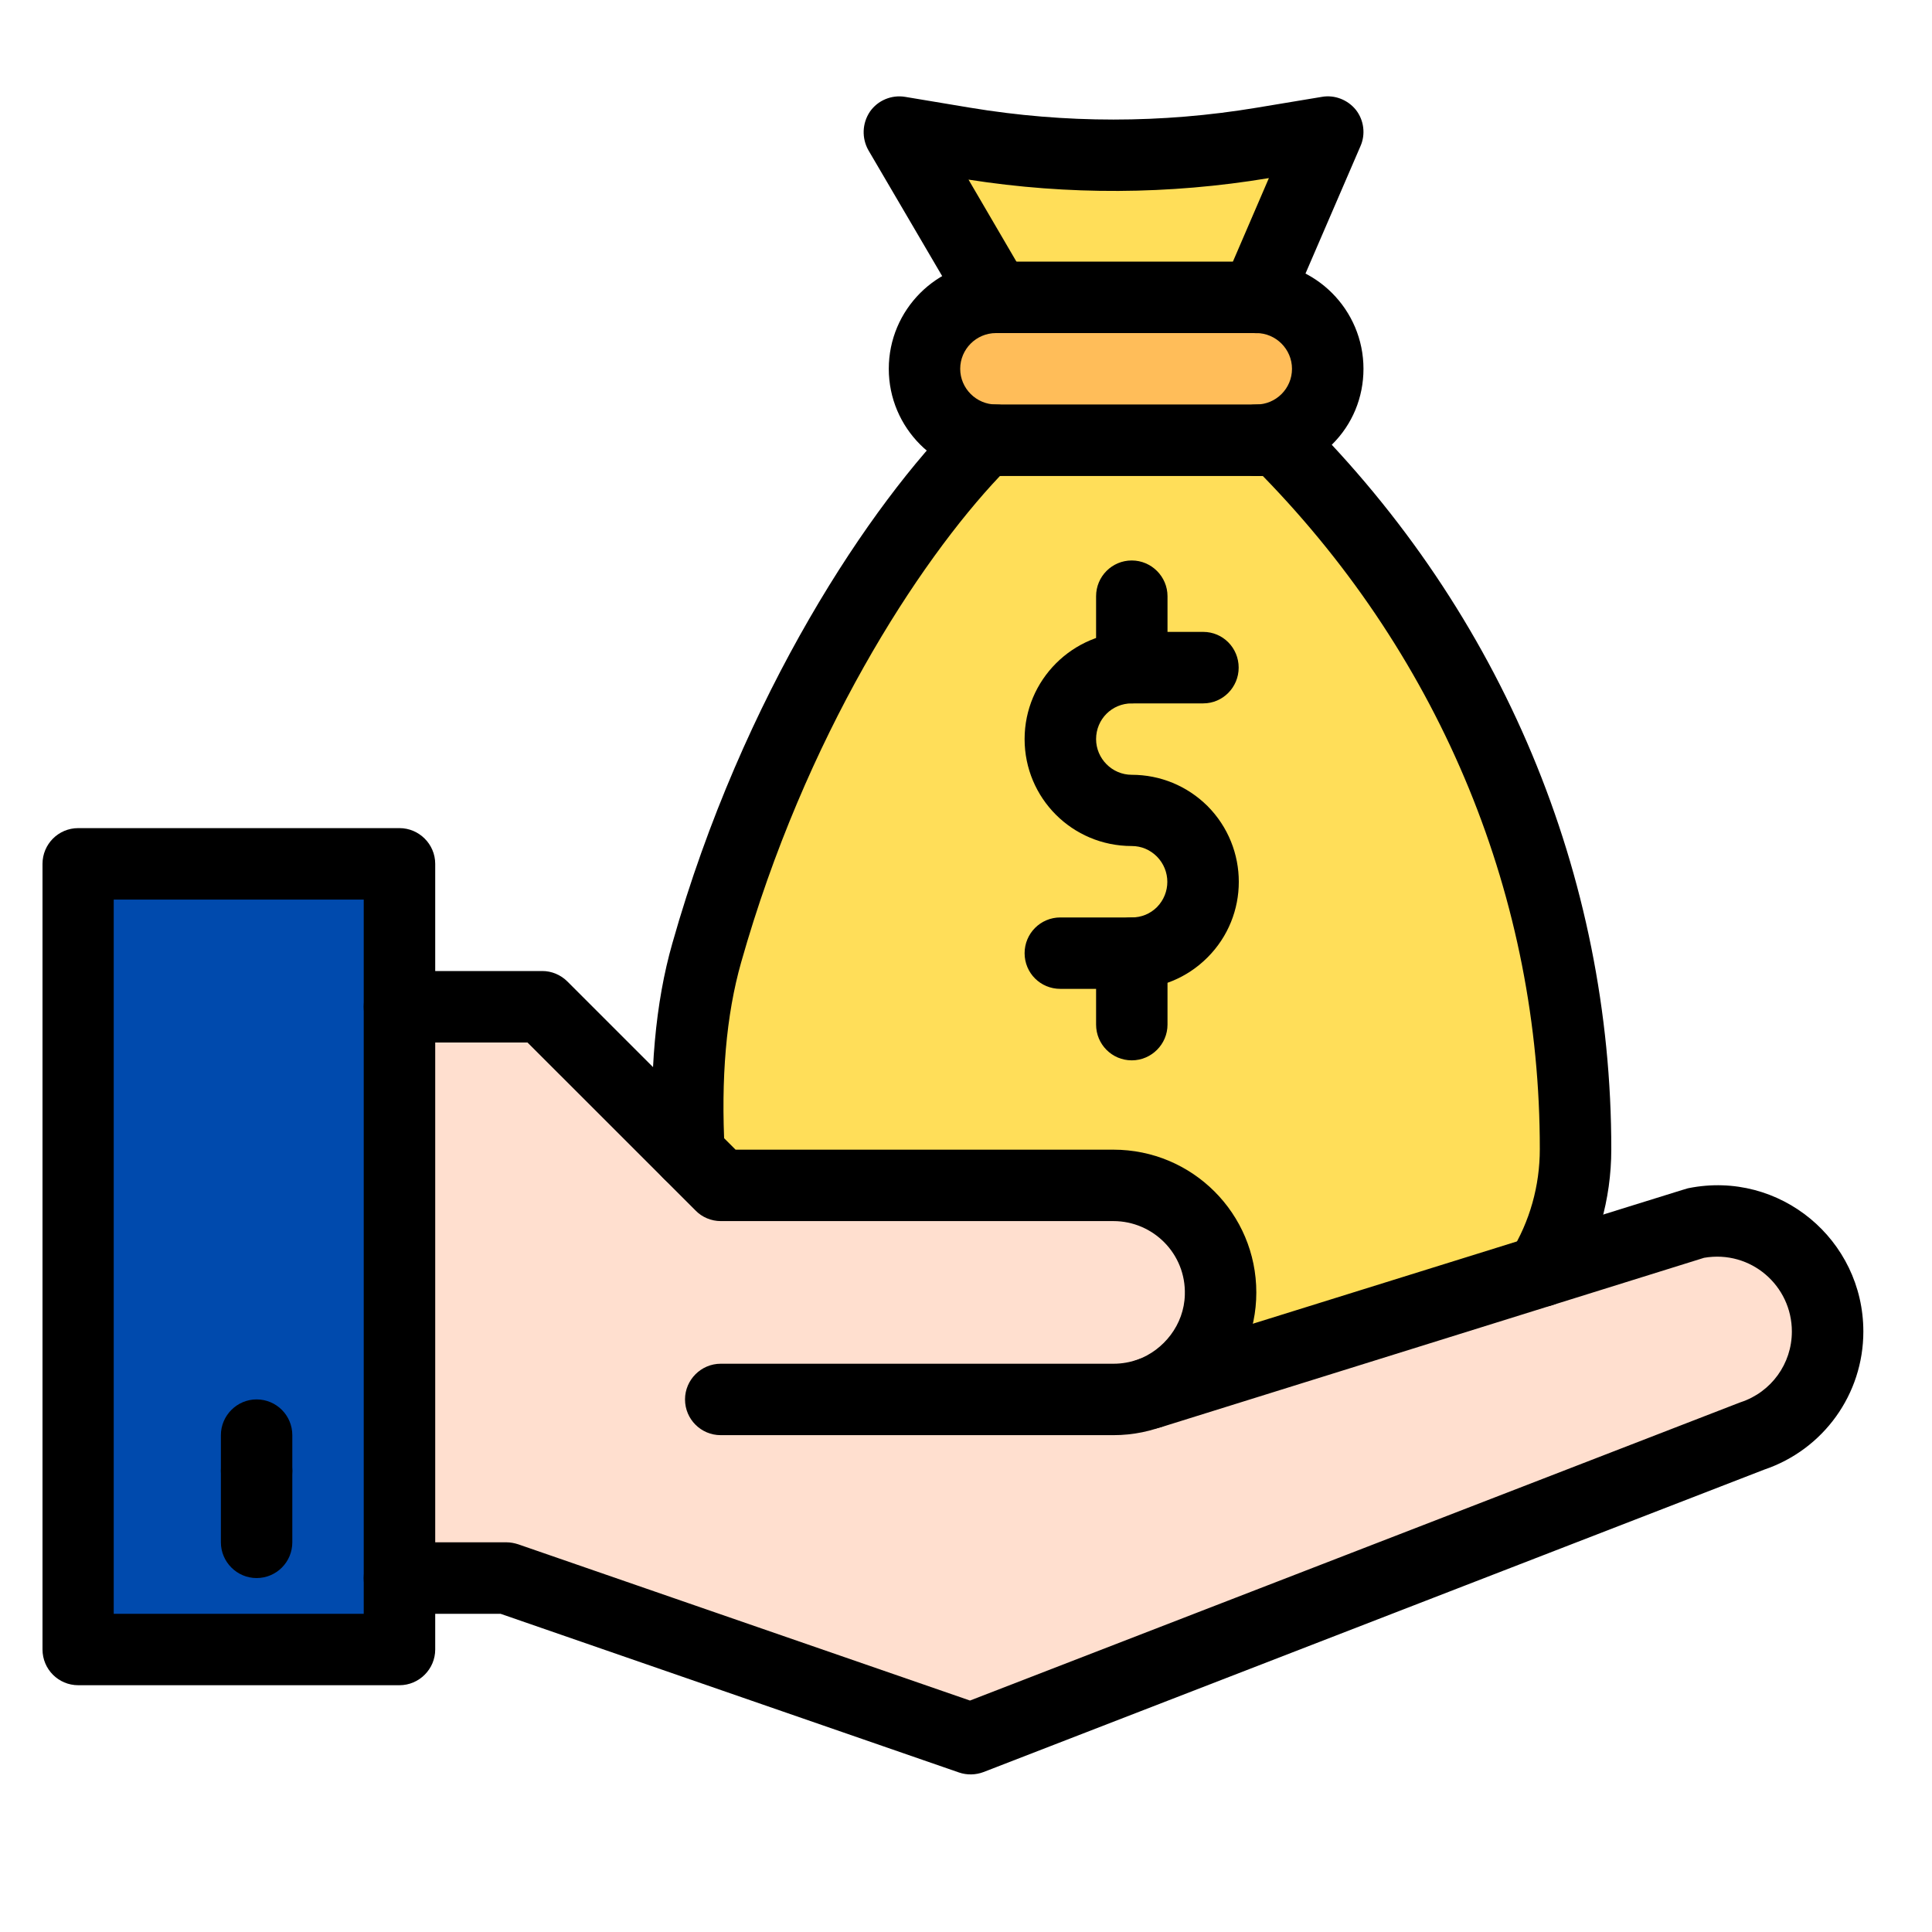 <svg xmlns="http://www.w3.org/2000/svg" xmlns:xlink="http://www.w3.org/1999/xlink" width="40" zoomAndPan="magnify" viewBox="0 0 30 30" height="40" preserveAspectRatio="xMidYMid meet" version="1.0"><defs><clipPath id="196386cad5"><path d="M 0.66 12 L 7 12 L 7 27 L 0.66 27 Z M 0.66 12 " clip-rule="nonzero"/></clipPath><clipPath id="f948c9c1a6"><path d="M 13 1.453 L 22 1.453 L 22 6 L 13 6 Z M 13 1.453 " clip-rule="nonzero"/></clipPath><clipPath id="10f213b6f3"><path d="M 5 18 L 29 18 L 29 27.582 L 5 27.582 Z M 5 18 " clip-rule="nonzero"/></clipPath></defs><path fill="#ffde59" d="M 20.617 2.051 L 19.508 4.617 L 15.465 4.617 L 13.965 2.051 L 14.973 2.219 C 16.508 2.477 18.074 2.477 19.609 2.219 Z M 20.617 2.051 " fill-opacity="1" fill-rule="nonzero"/><path fill="#ffbd59" d="M 19.508 4.617 C 20.121 4.617 20.617 5.117 20.617 5.727 C 20.617 6.34 20.121 6.836 19.508 6.836 L 15.465 6.836 C 14.855 6.836 14.355 6.34 14.355 5.727 C 14.355 5.117 14.855 4.617 15.465 4.617 Z M 19.508 4.617 " fill-opacity="1" fill-rule="nonzero"/><path fill="#ffde59" d="M 24.465 17.848 C 24.465 18.539 24.27 19.191 23.93 19.742 L 18.43 21.453 L 18.207 21.453 C 18.664 21.164 18.953 20.605 18.953 20.121 C 18.984 19.168 18.219 18.406 17.289 18.406 L 11.191 18.406 L 10.699 17.91 C 10.645 16.891 10.691 15.781 10.973 14.797 C 12.148 10.656 14.234 7.891 15.293 6.836 C 16.156 6.836 18.98 6.836 19.844 6.836 C 22.758 9.742 24.469 13.656 24.465 17.848 Z M 24.465 17.848 " fill-opacity="1" fill-rule="nonzero"/><path fill="#004aad" d="M 6.203 25.613 L 1.215 25.613 L 1.215 13.414 L 6.203 13.414 C 6.203 13.992 6.203 24.891 6.203 25.613 Z M 6.203 25.613 " fill-opacity="1" fill-rule="nonzero"/><path fill="#ffdfcf" d="M 17.289 18.406 C 18.223 18.406 18.98 19.172 18.953 20.121 C 18.953 20.48 18.789 20.902 18.508 21.199 C 18.324 21.395 18.105 21.543 17.855 21.633 C 29.508 18.004 21.312 20.555 26.328 18.992 C 27.398 18.781 28.379 19.602 28.379 20.676 C 28.379 21.414 27.906 22.066 27.207 22.301 L 15.074 27 L 7.867 24.504 L 6.203 24.504 C 6.203 23.188 6.203 16.41 6.203 15.633 L 8.422 15.633 C 8.75 15.965 10.891 18.105 11.191 18.406 Z M 17.289 18.406 " fill-opacity="1" fill-rule="nonzero"/><g clip-path="url(#196386cad5)"><path fill="#000000" d="M 6.203 26.168 L 1.215 26.168 C 0.906 26.168 0.66 25.918 0.66 25.613 L 0.66 13.414 C 0.66 13.109 0.906 12.859 1.215 12.859 L 6.203 12.859 C 6.508 12.859 6.758 13.109 6.758 13.414 L 6.758 25.613 C 6.758 25.918 6.508 26.168 6.203 26.168 Z M 1.766 25.059 L 5.648 25.059 L 5.648 13.969 L 1.766 13.969 Z M 1.766 25.059 " fill-opacity="1" fill-rule="nonzero"/></g><path fill="#000000" d="M 3.984 23.395 C 3.68 23.395 3.43 23.148 3.43 22.84 L 3.43 22.285 C 3.43 21.98 3.68 21.73 3.984 21.73 C 4.293 21.73 4.539 21.98 4.539 22.285 L 4.539 22.84 C 4.539 23.148 4.293 23.395 3.984 23.395 Z M 3.984 23.395 " fill-opacity="1" fill-rule="nonzero"/><path fill="#000000" d="M 19.508 7.391 C 19.203 7.391 18.953 7.141 18.953 6.836 C 18.953 6.531 19.203 6.281 19.508 6.281 C 19.812 6.281 20.062 6.035 20.062 5.727 C 20.062 5.422 19.812 5.172 19.508 5.172 L 15.465 5.172 C 15.16 5.172 14.91 5.422 14.91 5.727 C 14.91 6.031 15.16 6.281 15.465 6.281 C 15.773 6.281 16.02 6.531 16.02 6.836 C 16.02 7.141 15.773 7.391 15.465 7.391 C 14.547 7.391 13.801 6.645 13.801 5.727 C 13.801 4.809 14.547 4.062 15.465 4.062 L 19.508 4.062 C 20.426 4.062 21.172 4.809 21.172 5.727 C 21.172 6.172 21 6.59 20.684 6.902 C 20.371 7.219 19.953 7.391 19.508 7.391 Z M 19.508 7.391 " fill-opacity="1" fill-rule="nonzero"/><path fill="#000000" d="M 23.641 20.211 C 23.379 20.051 23.297 19.711 23.457 19.449 C 23.754 18.969 23.91 18.414 23.91 17.844 C 23.914 13.98 22.406 10.262 19.609 7.391 L 15.527 7.391 C 14.258 8.73 12.5 11.438 11.508 14.945 C 11.277 15.758 11.191 16.746 11.254 17.883 C 11.27 18.188 11.035 18.449 10.73 18.465 C 10.426 18.48 10.16 18.246 10.145 17.941 C 10.078 16.68 10.176 15.57 10.441 14.645 C 11.535 10.781 13.527 7.812 14.902 6.445 C 15.004 6.34 15.145 6.281 15.293 6.281 L 19.844 6.281 C 19.988 6.281 20.129 6.34 20.234 6.445 C 23.332 9.531 25.023 13.605 25.02 17.848 C 25.02 18.621 24.805 19.375 24.402 20.031 C 24.242 20.293 23.898 20.371 23.641 20.211 Z M 23.641 20.211 " fill-opacity="1" fill-rule="nonzero"/><g clip-path="url(#f948c9c1a6)"><path fill="#000000" d="M 19.289 5.129 C 19.008 5.008 18.879 4.68 19 4.398 L 19.703 2.766 L 19.699 2.766 C 18.152 3.023 16.586 3.031 15.039 2.789 L 15.945 4.34 C 16.098 4.602 16.008 4.941 15.746 5.098 C 15.48 5.25 15.141 5.164 14.988 4.898 L 13.484 2.332 C 13.379 2.145 13.387 1.914 13.508 1.734 C 13.629 1.559 13.844 1.469 14.055 1.504 L 15.062 1.672 C 16.543 1.918 18.039 1.918 19.516 1.672 L 20.527 1.504 C 20.727 1.469 20.93 1.551 21.055 1.707 C 21.18 1.867 21.207 2.086 21.125 2.27 L 20.016 4.84 C 19.895 5.117 19.57 5.25 19.289 5.129 Z M 19.289 5.129 " fill-opacity="1" fill-rule="nonzero"/></g><path fill="#000000" d="M 17.574 15.355 L 16.465 15.355 C 16.156 15.355 15.91 15.109 15.91 14.801 C 15.91 14.496 16.156 14.246 16.465 14.246 L 17.574 14.246 C 17.723 14.246 17.859 14.191 17.965 14.086 C 18.18 13.867 18.18 13.52 17.965 13.301 C 17.859 13.195 17.723 13.137 17.574 13.137 C 16.648 13.137 15.91 12.391 15.91 11.477 C 15.91 10.559 16.656 9.812 17.574 9.812 L 18.684 9.812 C 18.988 9.812 19.234 10.059 19.234 10.367 C 19.234 10.672 18.988 10.922 18.684 10.922 L 17.574 10.922 C 17.266 10.922 17.02 11.168 17.02 11.477 C 17.02 11.777 17.266 12.031 17.574 12.031 C 18.016 12.031 18.434 12.203 18.75 12.516 C 19.398 13.168 19.398 14.219 18.75 14.867 C 18.434 15.184 18.016 15.355 17.574 15.355 Z M 17.574 15.355 " fill-opacity="1" fill-rule="nonzero"/><path fill="#000000" d="M 17.574 10.922 C 17.266 10.922 17.02 10.672 17.02 10.367 L 17.02 9.258 C 17.02 8.953 17.266 8.703 17.574 8.703 C 17.879 8.703 18.129 8.953 18.129 9.258 L 18.129 10.367 C 18.129 10.672 17.879 10.922 17.574 10.922 Z M 17.574 10.922 " fill-opacity="1" fill-rule="nonzero"/><path fill="#000000" d="M 17.574 16.465 C 17.266 16.465 17.02 16.215 17.02 15.91 L 17.02 14.801 C 17.02 14.496 17.266 14.246 17.574 14.246 C 17.879 14.246 18.129 14.496 18.129 14.801 L 18.129 15.91 C 18.129 16.215 17.879 16.465 17.574 16.465 Z M 17.574 16.465 " fill-opacity="1" fill-rule="nonzero"/><g clip-path="url(#10f213b6f3)"><path fill="#000000" d="M 14.891 27.523 L 7.773 25.059 L 6.203 25.059 C 5.898 25.059 5.648 24.809 5.648 24.504 C 5.648 24.199 5.898 23.949 6.203 23.949 L 7.867 23.949 C 7.926 23.949 7.988 23.961 8.047 23.98 L 15.062 26.406 C 27.594 21.555 27.008 21.781 27.031 21.773 C 27.504 21.617 27.824 21.176 27.824 20.676 C 27.824 19.965 27.188 19.406 26.461 19.531 L 18.02 22.164 C 17.727 22.254 17.414 22.09 17.324 21.797 C 17.234 21.508 17.398 21.195 17.688 21.105 C 26.578 18.336 26.168 18.461 26.223 18.449 C 27.637 18.168 28.934 19.25 28.934 20.676 C 28.934 21.648 28.316 22.508 27.395 22.82 L 15.273 27.516 C 15.152 27.562 15.016 27.566 14.891 27.523 Z M 14.891 27.523 " fill-opacity="1" fill-rule="nonzero"/></g><path fill="#000000" d="M 17.289 22.285 L 11.191 22.285 C 10.887 22.285 10.637 22.039 10.637 21.73 C 10.637 21.426 10.887 21.176 11.191 21.176 L 17.289 21.176 C 17.426 21.176 17.547 21.152 17.664 21.113 C 18.07 20.965 18.387 20.57 18.398 20.105 C 18.418 19.469 17.906 18.961 17.289 18.961 L 11.191 18.961 C 11.047 18.961 10.902 18.902 10.801 18.797 L 8.191 16.188 L 6.203 16.188 C 5.898 16.188 5.648 15.938 5.648 15.633 C 5.648 15.328 5.898 15.078 6.203 15.078 L 8.422 15.078 C 8.566 15.078 8.707 15.137 8.812 15.242 L 11.422 17.852 L 17.289 17.852 C 18.516 17.852 19.508 18.844 19.508 20.07 C 19.508 21.289 18.516 22.285 17.289 22.285 Z M 17.289 22.285 " fill-opacity="1" fill-rule="nonzero"/><path fill="#000000" d="M 3.984 24.504 C 3.68 24.504 3.43 24.254 3.43 23.949 L 3.43 22.84 C 3.43 22.535 3.68 22.285 3.984 22.285 C 4.293 22.285 4.539 22.535 4.539 22.84 L 4.539 23.949 C 4.539 24.254 4.293 24.504 3.984 24.504 Z M 3.984 24.504 " fill-opacity="1" fill-rule="nonzero"/></svg>